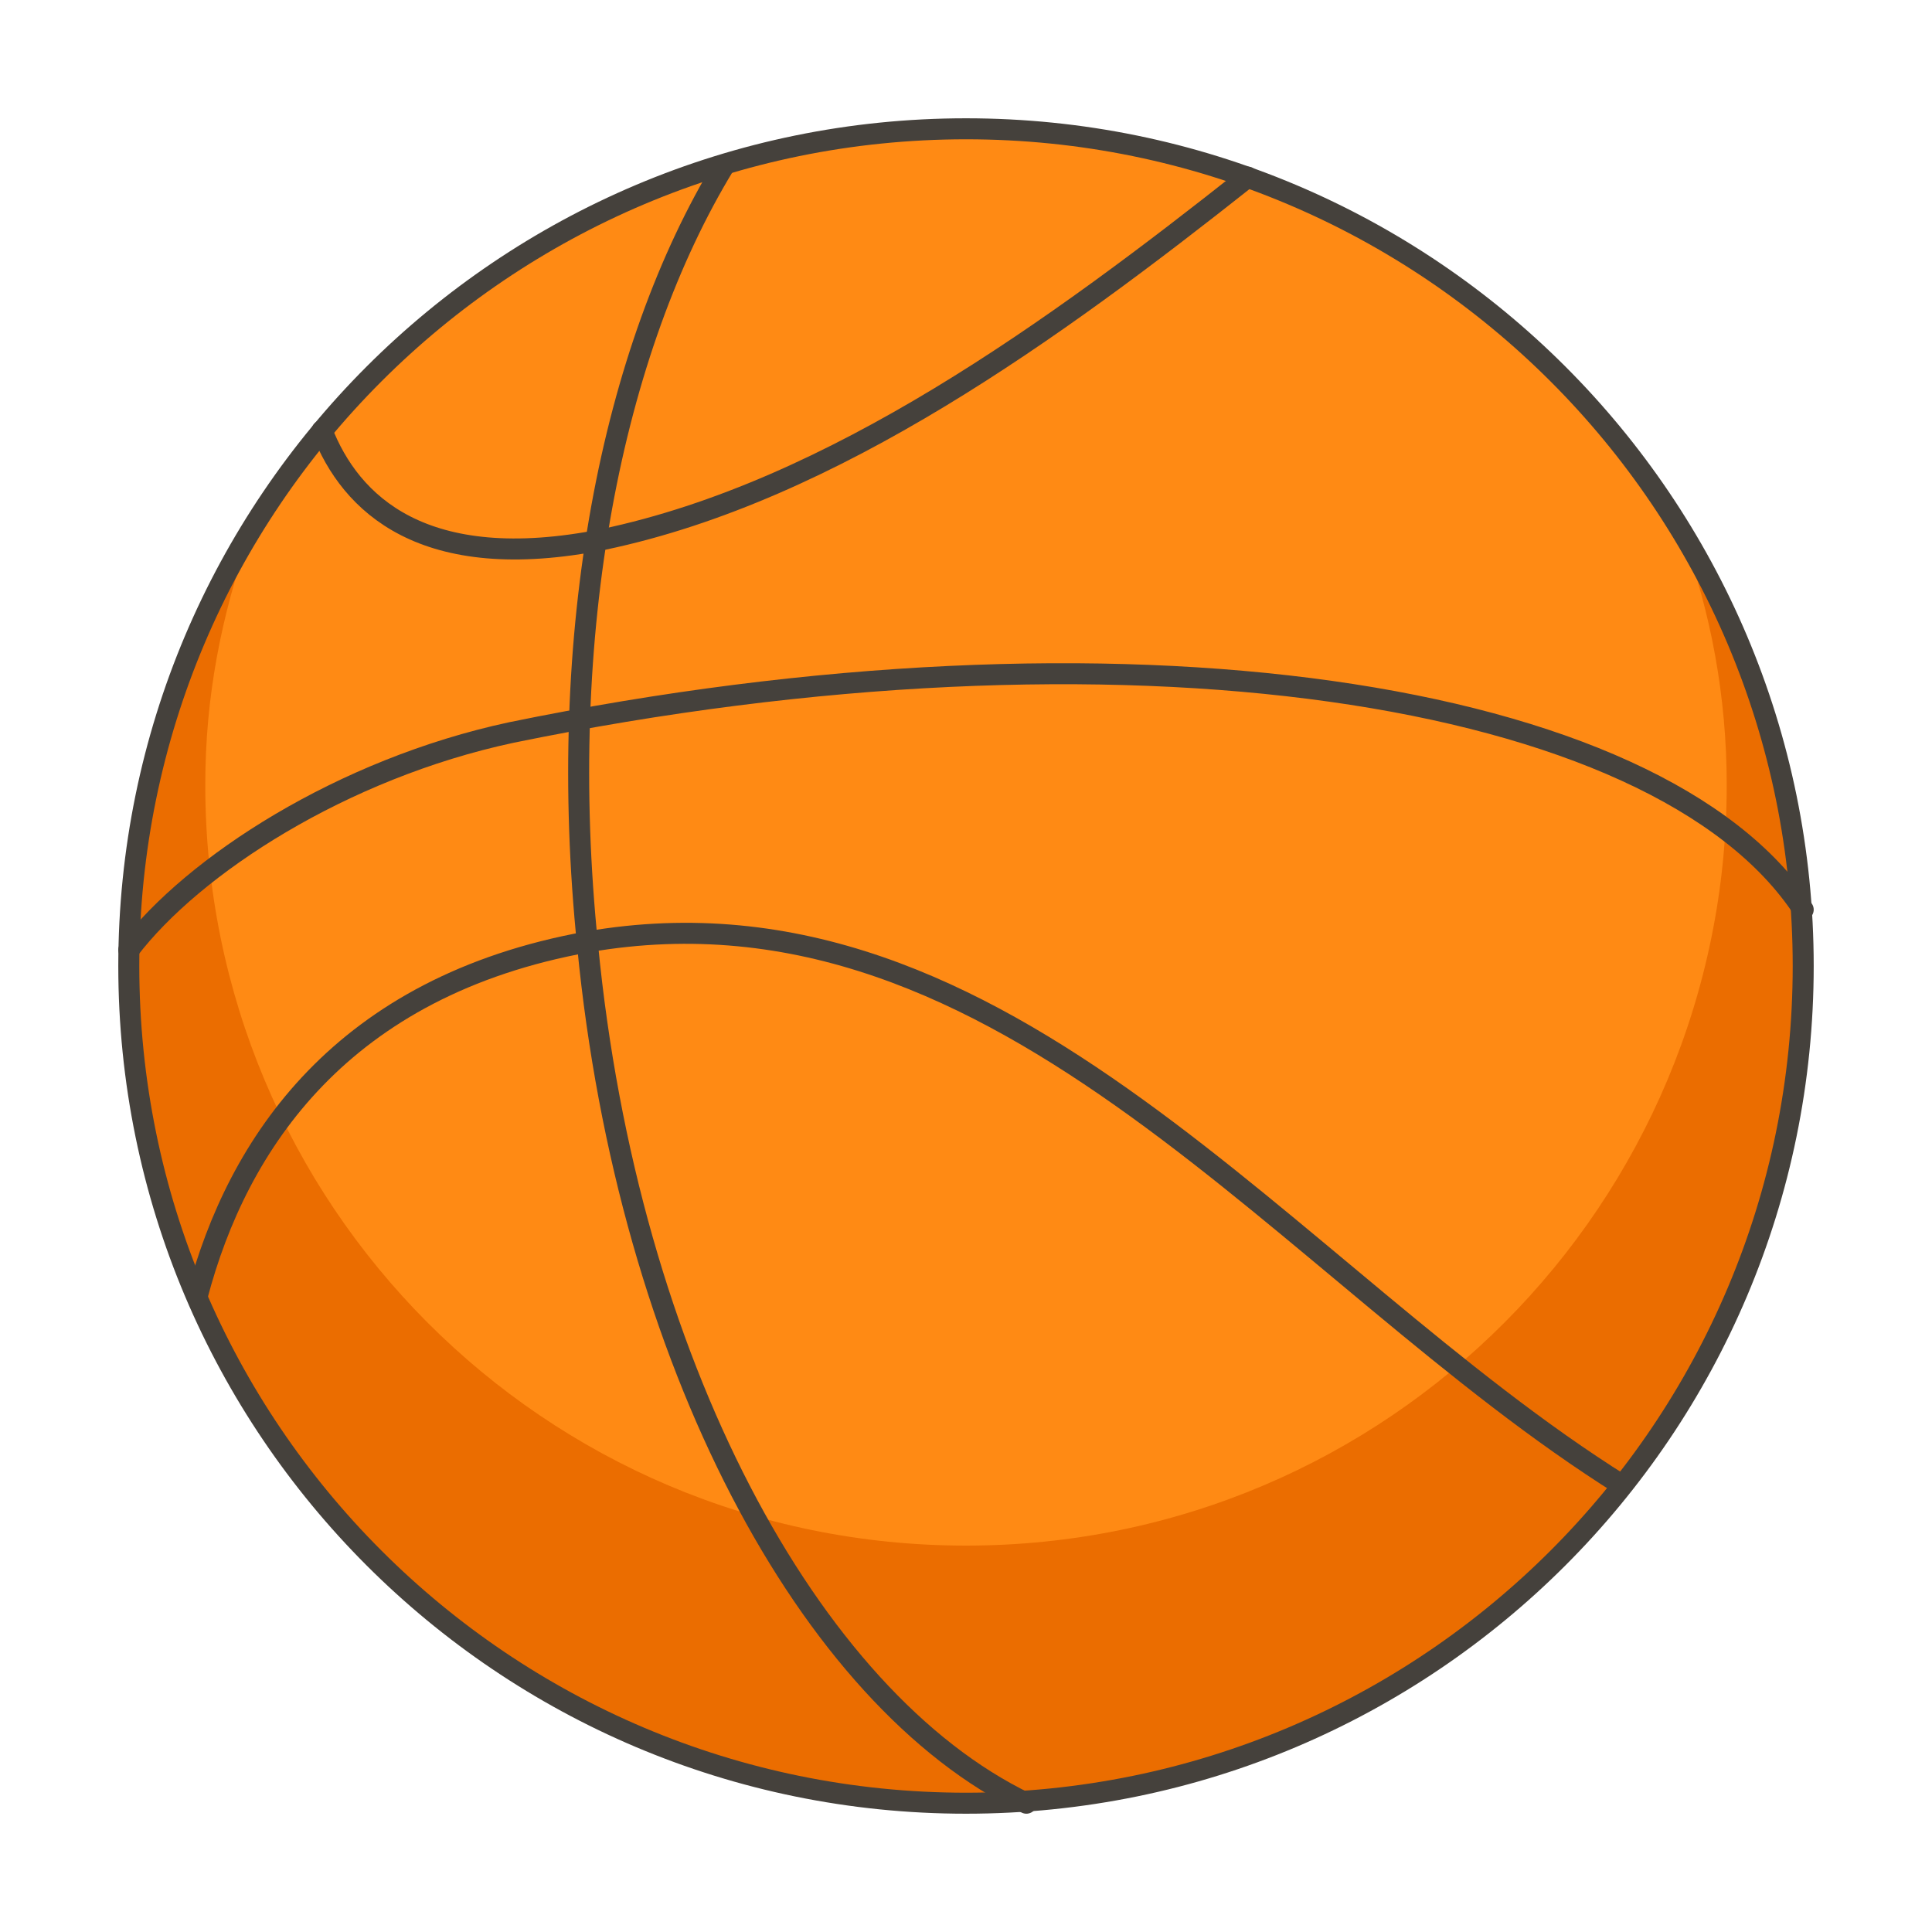<svg id="basketball" viewBox="0 0 92 92" fill="none" xmlns="http://www.w3.org/2000/svg">
	<path d="M46 85.867C68.018 85.867 85.867 68.018 85.867 46C85.867 23.982 68.018 6.133 46 6.133C23.982 6.133 6.133 23.982 6.133 46C6.133 68.018 23.982 85.867 46 85.867Z" fill="#FF8A14"/>
	<path d="M80.117 25.492C81.458 29.133 82.225 33.158 82.225 37.375C82.225 57.308 66.125 73.6 46 73.6C25.875 73.6 9.775 57.308 9.775 37.375C9.775 33.158 10.542 29.325 11.883 25.492C8.242 31.433 6.133 38.525 6.133 46C6.133 68.042 23.958 85.867 46 85.867C68.042 85.867 85.867 68.042 85.867 46C85.867 38.525 83.758 31.433 80.117 25.492Z" fill="#EB6D00"/>
	<path d="M46 85.867C68.018 85.867 85.867 68.018 85.867 46C85.867 23.982 68.018 6.133 46 6.133C23.982 6.133 6.133 23.982 6.133 46C6.133 68.018 23.982 85.867 46 85.867Z" stroke="#45413C" stroke-miterlimit="10" stroke-linecap="round" stroke-linejoin="round"/>
	<path d="M85.867 43.317C78.967 32.775 53.283 28.942 24.342 34.883C16.292 36.608 9.2 41.208 6.133 45.233" stroke="#45413C" stroke-miterlimit="10" stroke-linecap="round" stroke-linejoin="round"/>
	<path d="M34.5 7.858C29.133 16.675 26.45 30.092 27.983 45.042C29.9 64.783 38.525 80.883 48.875 85.867" stroke="#45413C" stroke-miterlimit="10" stroke-linecap="round" stroke-linejoin="round"/>
	<path d="M9.392 61.717C11.308 54.433 16.292 46.958 27.983 44.85C47.917 41.4 61.333 60.758 77.242 70.725" stroke="#45413C" stroke-miterlimit="10" stroke-linecap="round" stroke-linejoin="round"/>
	<path d="M59.417 8.433C50.217 15.717 39.675 23.383 28.75 25.683C20.125 27.408 16.675 23.958 15.333 20.508" stroke="#45413C" stroke-miterlimit="10" stroke-linecap="round" stroke-linejoin="round"/>
</svg>